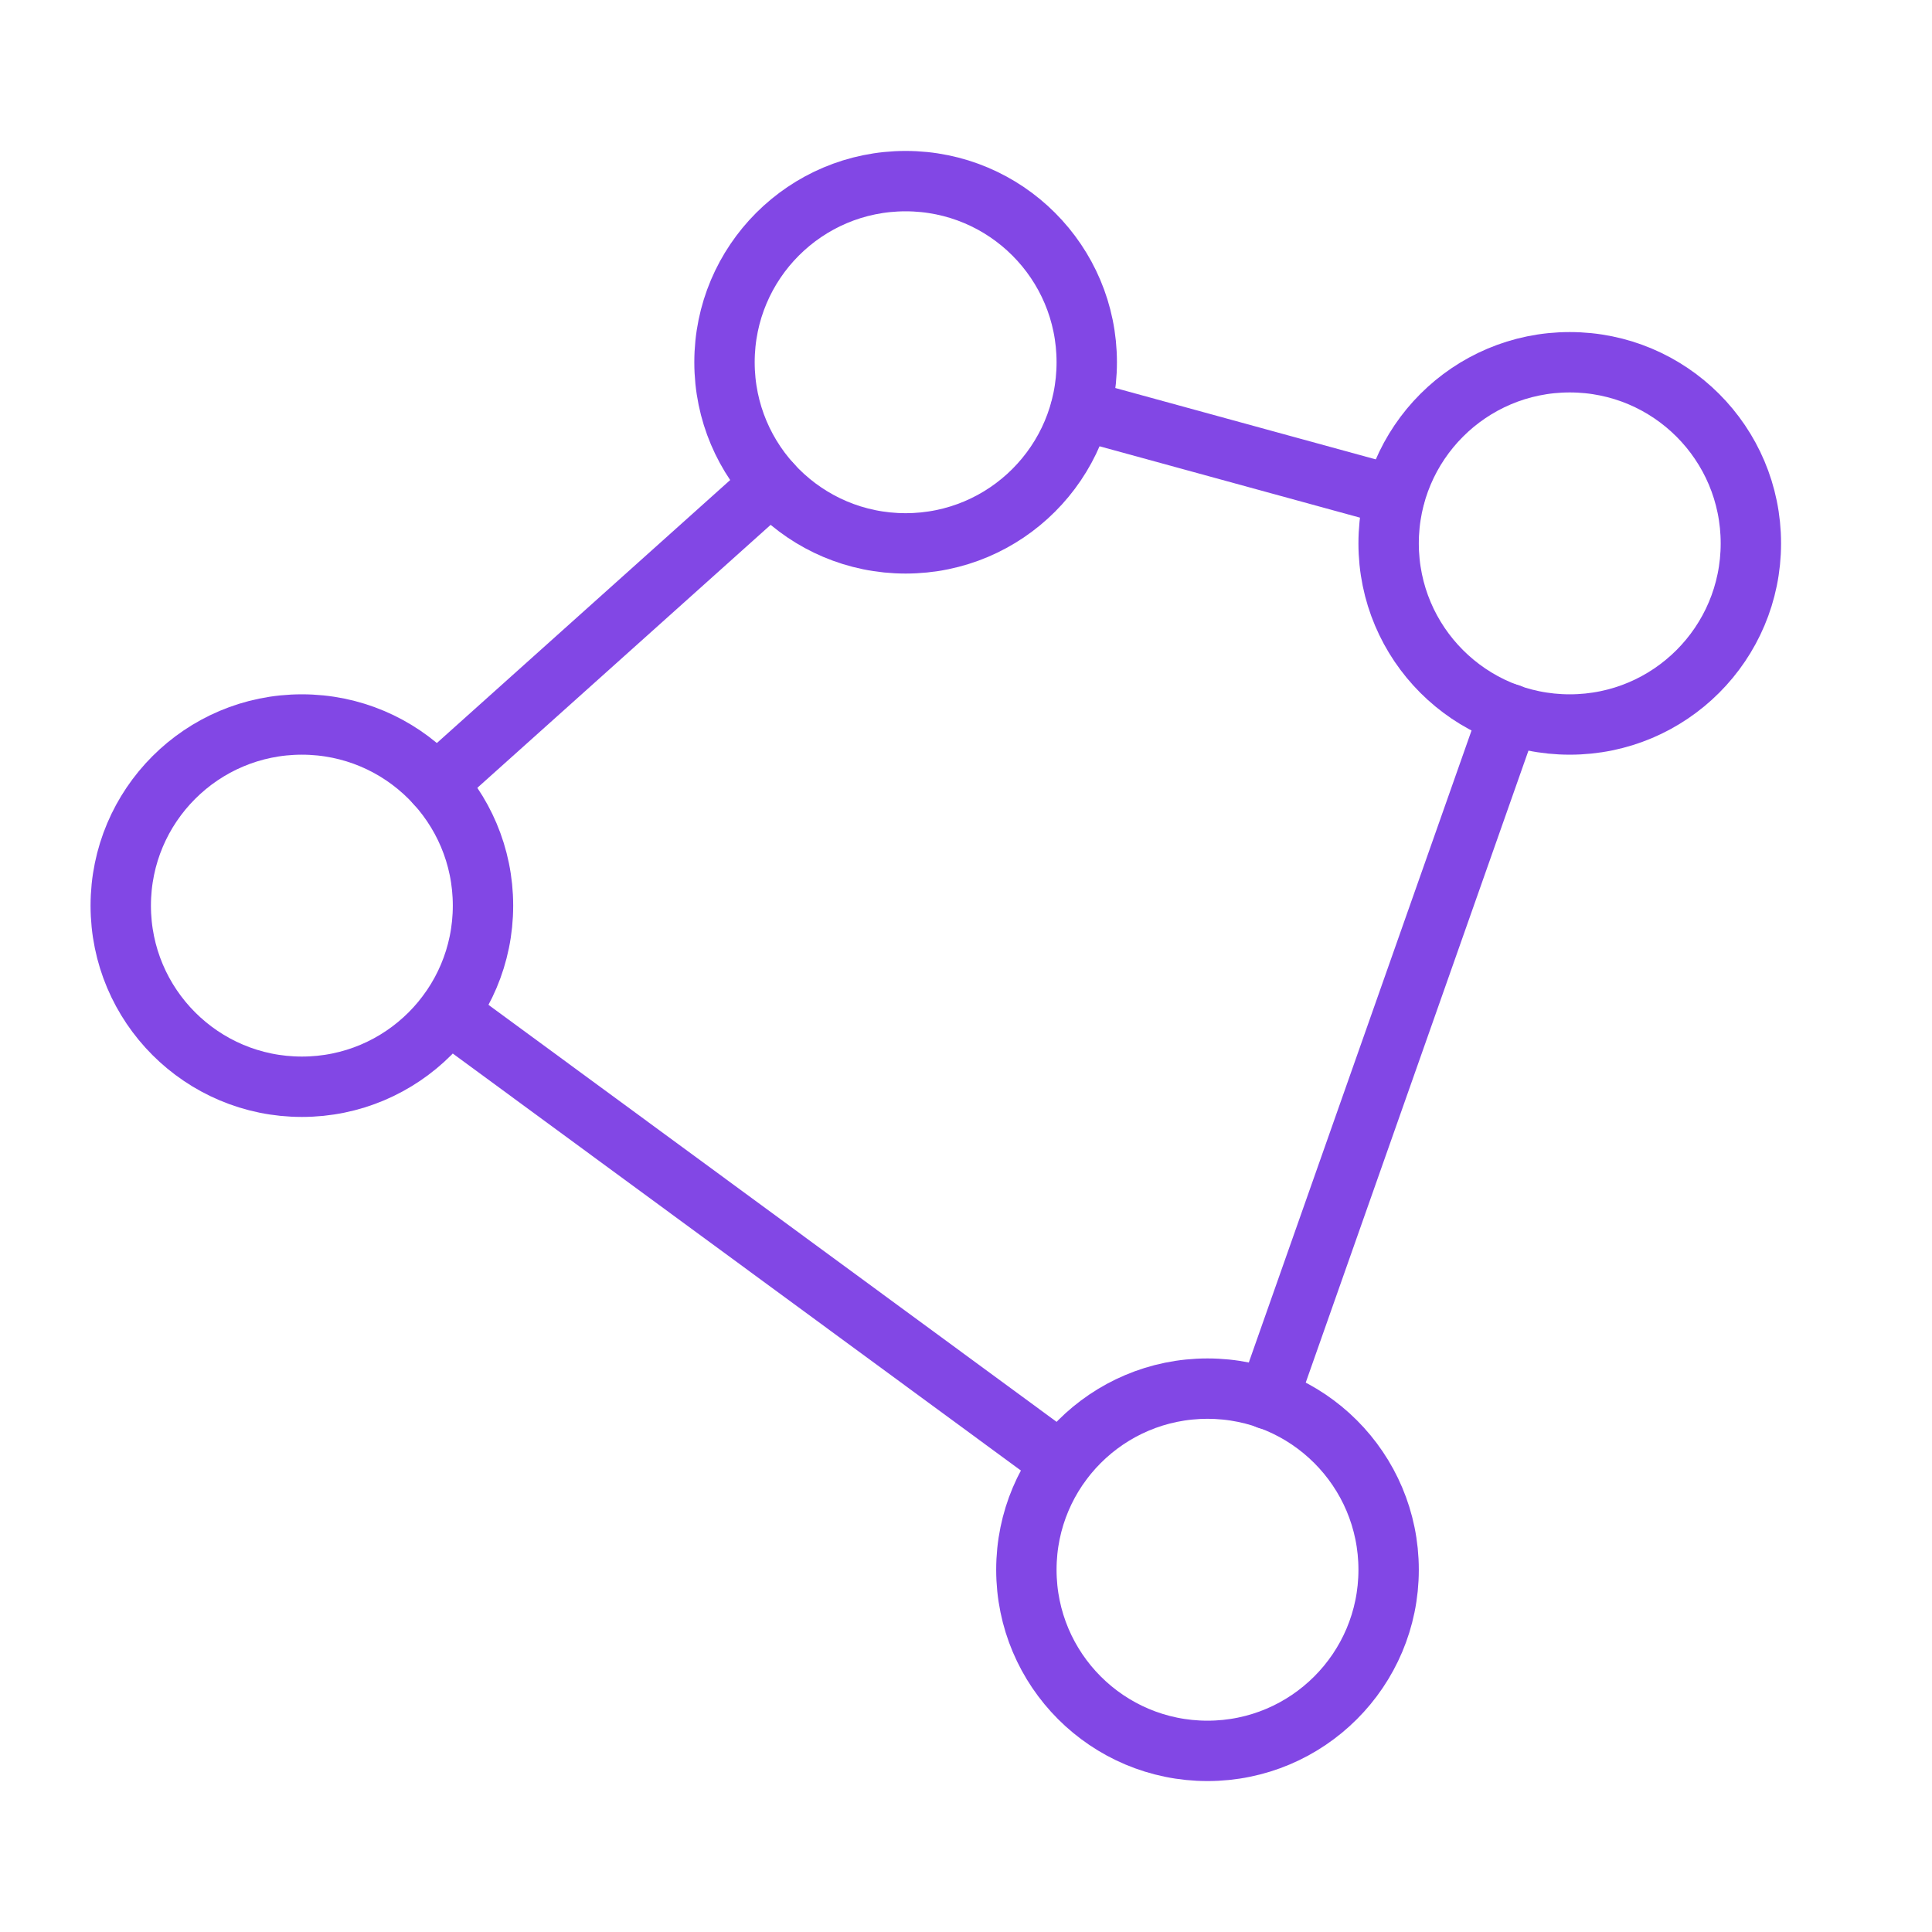 <svg width="32" height="32" viewBox="0 0 32 32" fill="none" xmlns="http://www.w3.org/2000/svg">
<path d="M15 9C16.657 9 18 7.657 18 6C18 4.343 16.657 3 15 3C13.343 3 12 4.343 12 6C12 7.657 13.343 9 15 9Z" stroke="#8247E5" stroke-linecap="round" stroke-linejoin="round"/>
<path d="M5 18C6.657 18 8 16.657 8 15C8 13.343 6.657 12 5 12C3.343 12 2 13.343 2 15C2 16.657 3.343 18 5 18Z" stroke="#8247E5" stroke-linecap="round" stroke-linejoin="round"/>
<path d="M20 29C21.657 29 23 27.657 23 26C23 24.343 21.657 23 20 23C18.343 23 17 24.343 17 26C17 27.657 18.343 29 20 29Z" stroke="#8247E5" stroke-linecap="round" stroke-linejoin="round"/>
<path d="M26 12C27.657 12 29 10.657 29 9C29 7.343 27.657 6 26 6C24.343 6 23 7.343 23 9C23 10.657 24.343 12 26 12Z" stroke="#8247E5" stroke-linecap="round" stroke-linejoin="round"/>
<path d="M23.1 8.213L17.9 6.788" stroke="#8247E5" stroke-linecap="round" stroke-linejoin="round"/>
<path d="M12.775 8.012L7.225 12.988" stroke="#8247E5" stroke-linecap="round" stroke-linejoin="round"/>
<path d="M7.425 16.775L17.575 24.225" stroke="#8247E5" stroke-linecap="round" stroke-linejoin="round"/>
<path d="M21 23.175L25 11.825" stroke="#8247E5" stroke-linecap="round" stroke-linejoin="round"/>
</svg>
